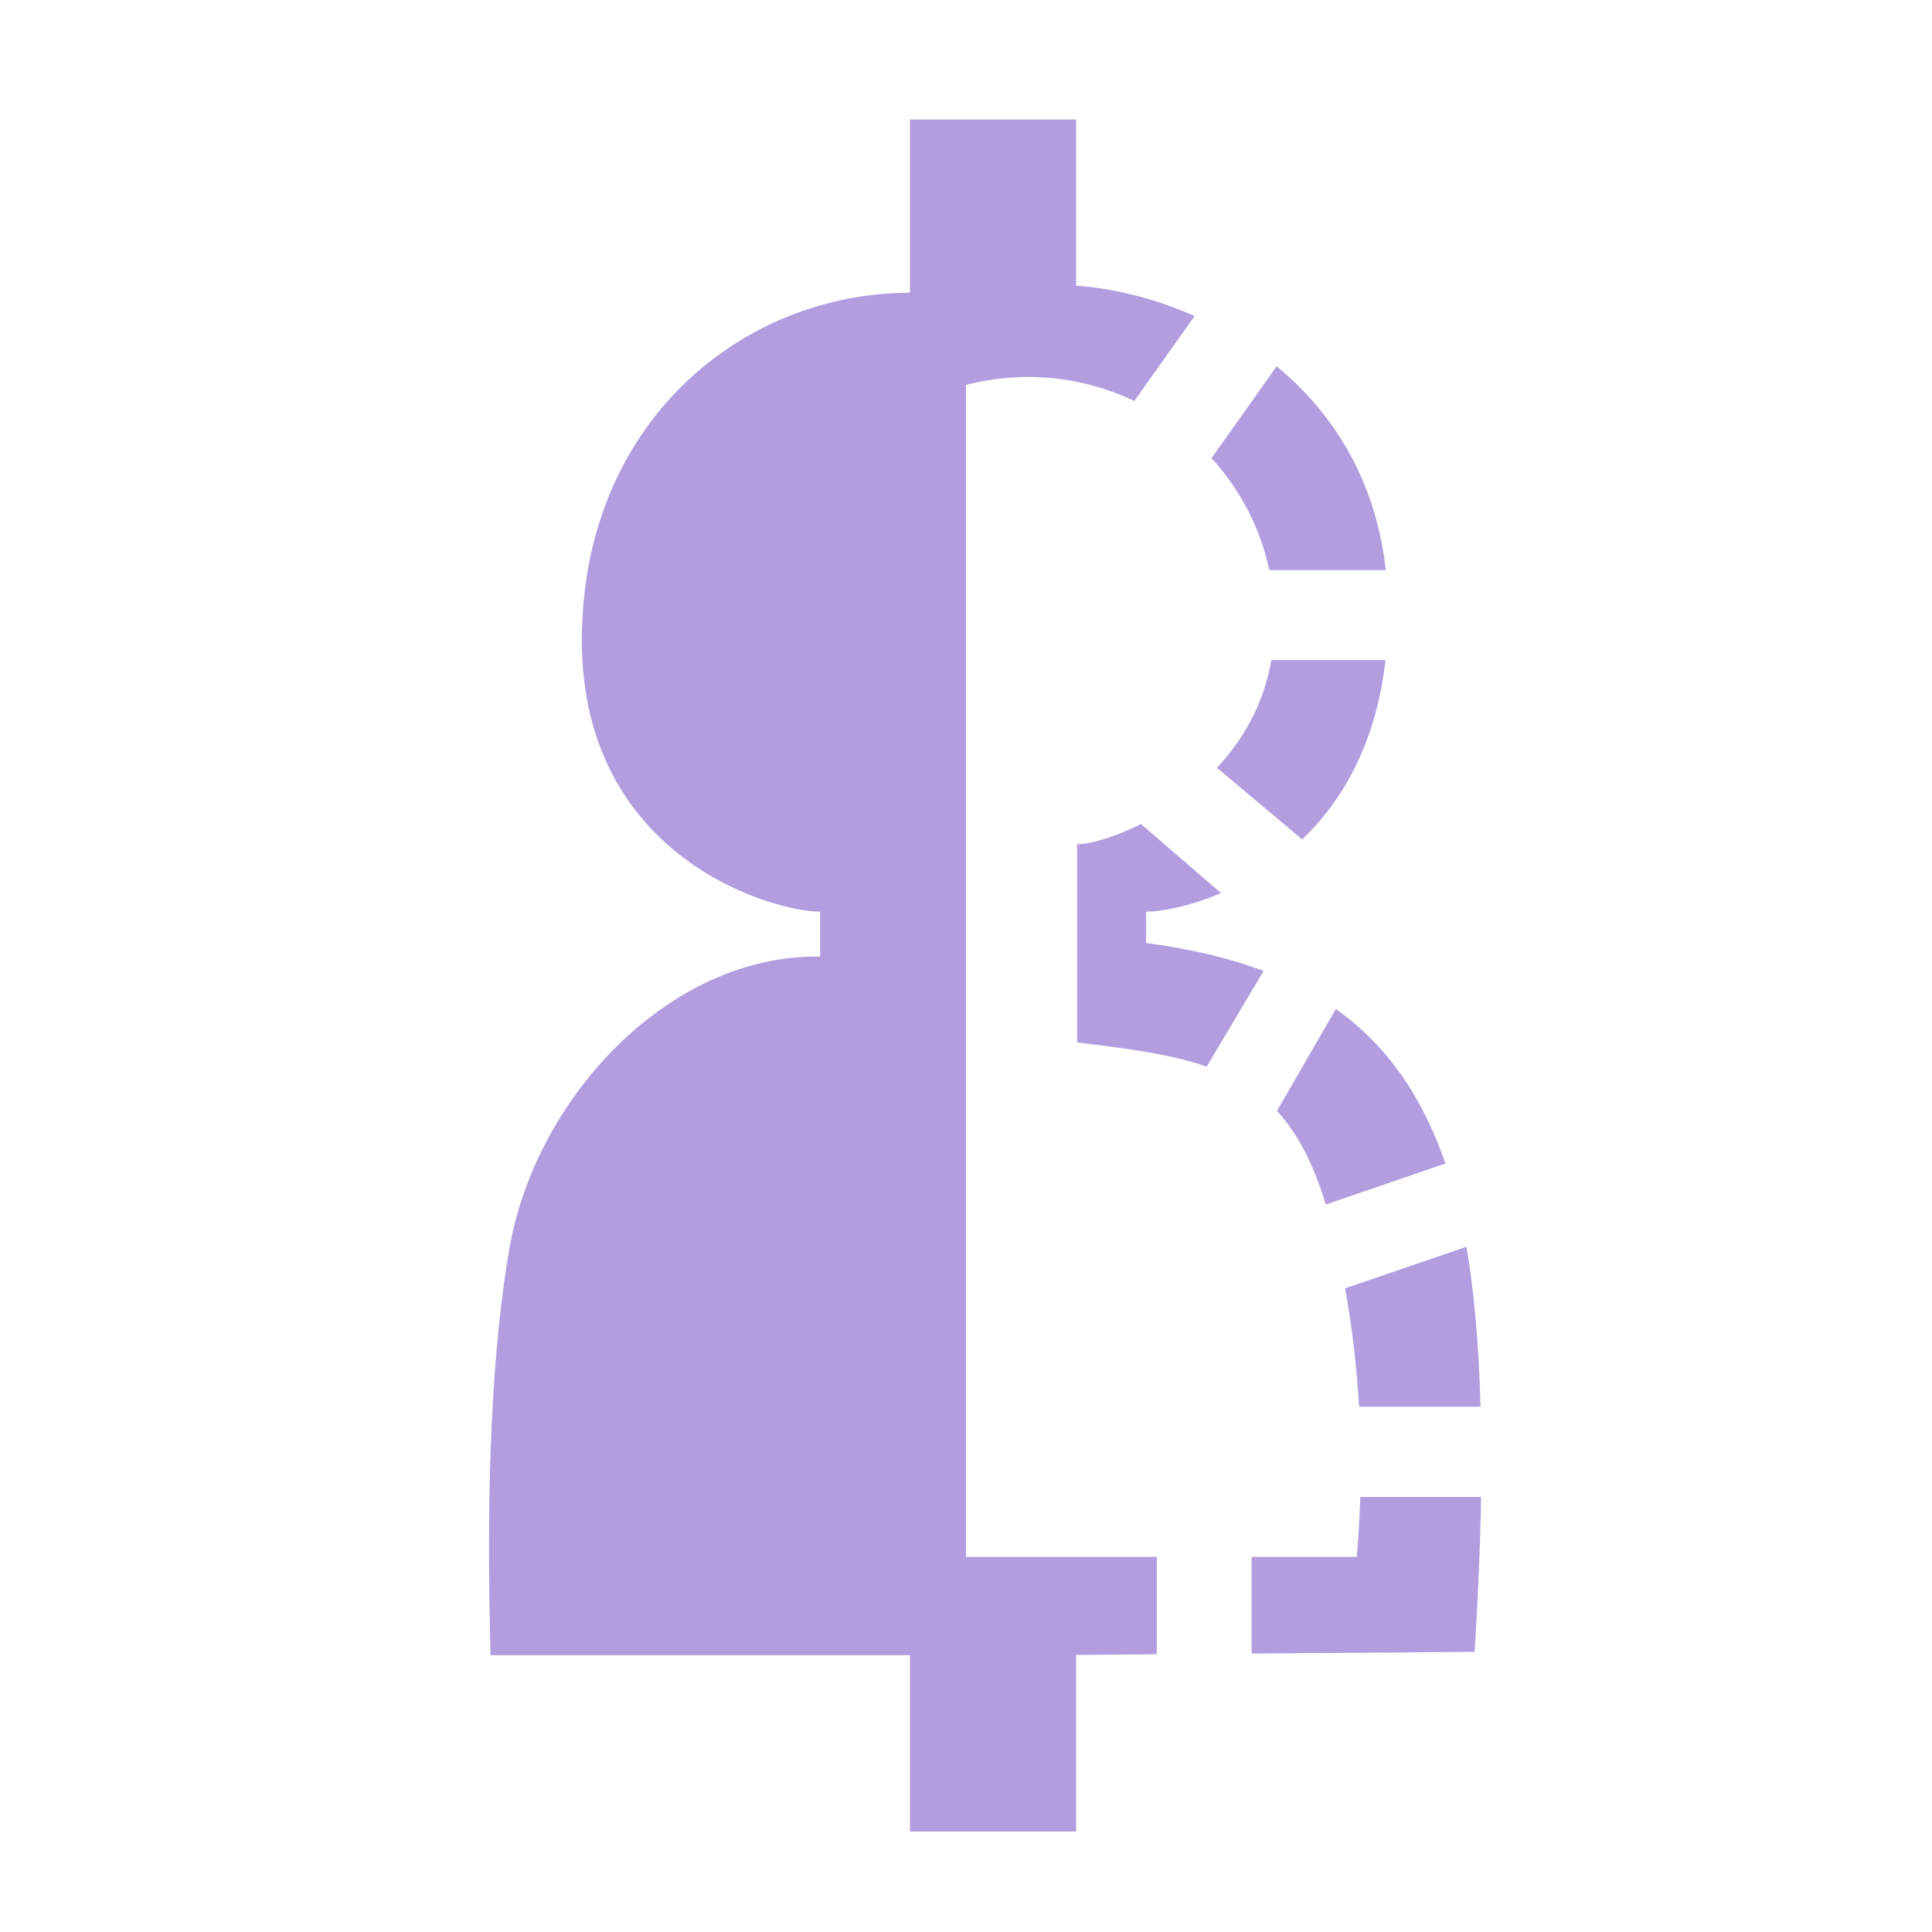 <?xml version="1.0" encoding="UTF-8"?>
<svg width="24px" height="24px" viewBox="0 0 24 24" version="1.1" xmlns="http://www.w3.org/2000/svg" xmlns:xlink="http://www.w3.org/1999/xlink">
    <!-- Generator: Sketch 53.2 (72643) - https://sketchapp.com -->
    <title>icon / Rendering / Render to texture</title>
    <desc>Created with Sketch.</desc>
    <defs>
        <path d="M13.368,3.549 C13.807,3.579 14.327,3.698 14.84,3.926 L14.091,4.981 C13.467,4.684 12.735,4.592 12,4.782 C12,6.262 12,11.114 12,19.34 L14.37,19.34 L14.37,20.55 L13.355,20.558 L13.368,20.561 L13.368,22.752 L11.304,22.752 L11.304,20.561 L6.094,20.561 C6.034,18.423 6.113,16.734 6.331,15.494 C6.658,13.635 8.316,11.852 10.188,11.883 C10.188,11.783 10.188,11.416 10.188,11.325 C9.592,11.325 7.228,10.649 7.228,7.956 C7.228,5.264 9.208,3.637 11.304,3.637 C11.304,2.61 11.304,1.893 11.304,1.485 L13.368,1.485 L13.368,3.549 Z M15.696,12.062 L14.99,13.25 C14.552,13.098 14.021,13.027 13.38,12.949 C13.38,12.629 13.38,10.791 13.38,10.488 C13.526,10.488 13.829,10.409 14.174,10.236 L15.168,11.094 C14.769,11.265 14.419,11.325 14.237,11.325 C14.237,11.416 14.237,11.614 14.237,11.714 C14.791,11.787 15.274,11.902 15.696,12.062 Z M16.594,12.534 C17.236,12.99 17.669,13.624 17.956,14.454 L16.469,14.963 C16.312,14.444 16.113,14.072 15.863,13.8 L16.594,12.534 Z M16.177,10.428 L15.117,9.538 C15.436,9.197 15.697,8.755 15.794,8.199 L17.211,8.199 C17.094,9.24 16.673,9.951 16.177,10.428 Z M15.859,4.55 C16.544,5.115 17.088,5.94 17.215,7.082 L15.768,7.082 C15.654,6.549 15.4,6.075 15.05,5.691 L15.859,4.55 Z M18.217,15.488 C18.313,16.045 18.371,16.707 18.392,17.475 L16.883,17.475 C16.855,16.98 16.796,16.49 16.709,16.004 L18.217,15.488 Z M18.398,18.596 C18.389,19.188 18.362,19.829 18.318,20.52 L15.548,20.541 L15.548,19.34 L16.854,19.34 C16.876,19.091 16.89,18.843 16.898,18.596 L18.398,18.596 Z" id="path-1"></path>
    </defs>
    <g id="icon-/-Rendering-/-Render-to-texture" stroke="none" stroke-width="1" fill="none" fill-rule="evenodd">
        <mask id="mask-2" fill="white">
            <use xlink:href="#path-1"></use>
        </mask>
        <use id="Combined-Shape" fill="#B29EDF" xlink:href="#path-1"></use>
    </g>
</svg>